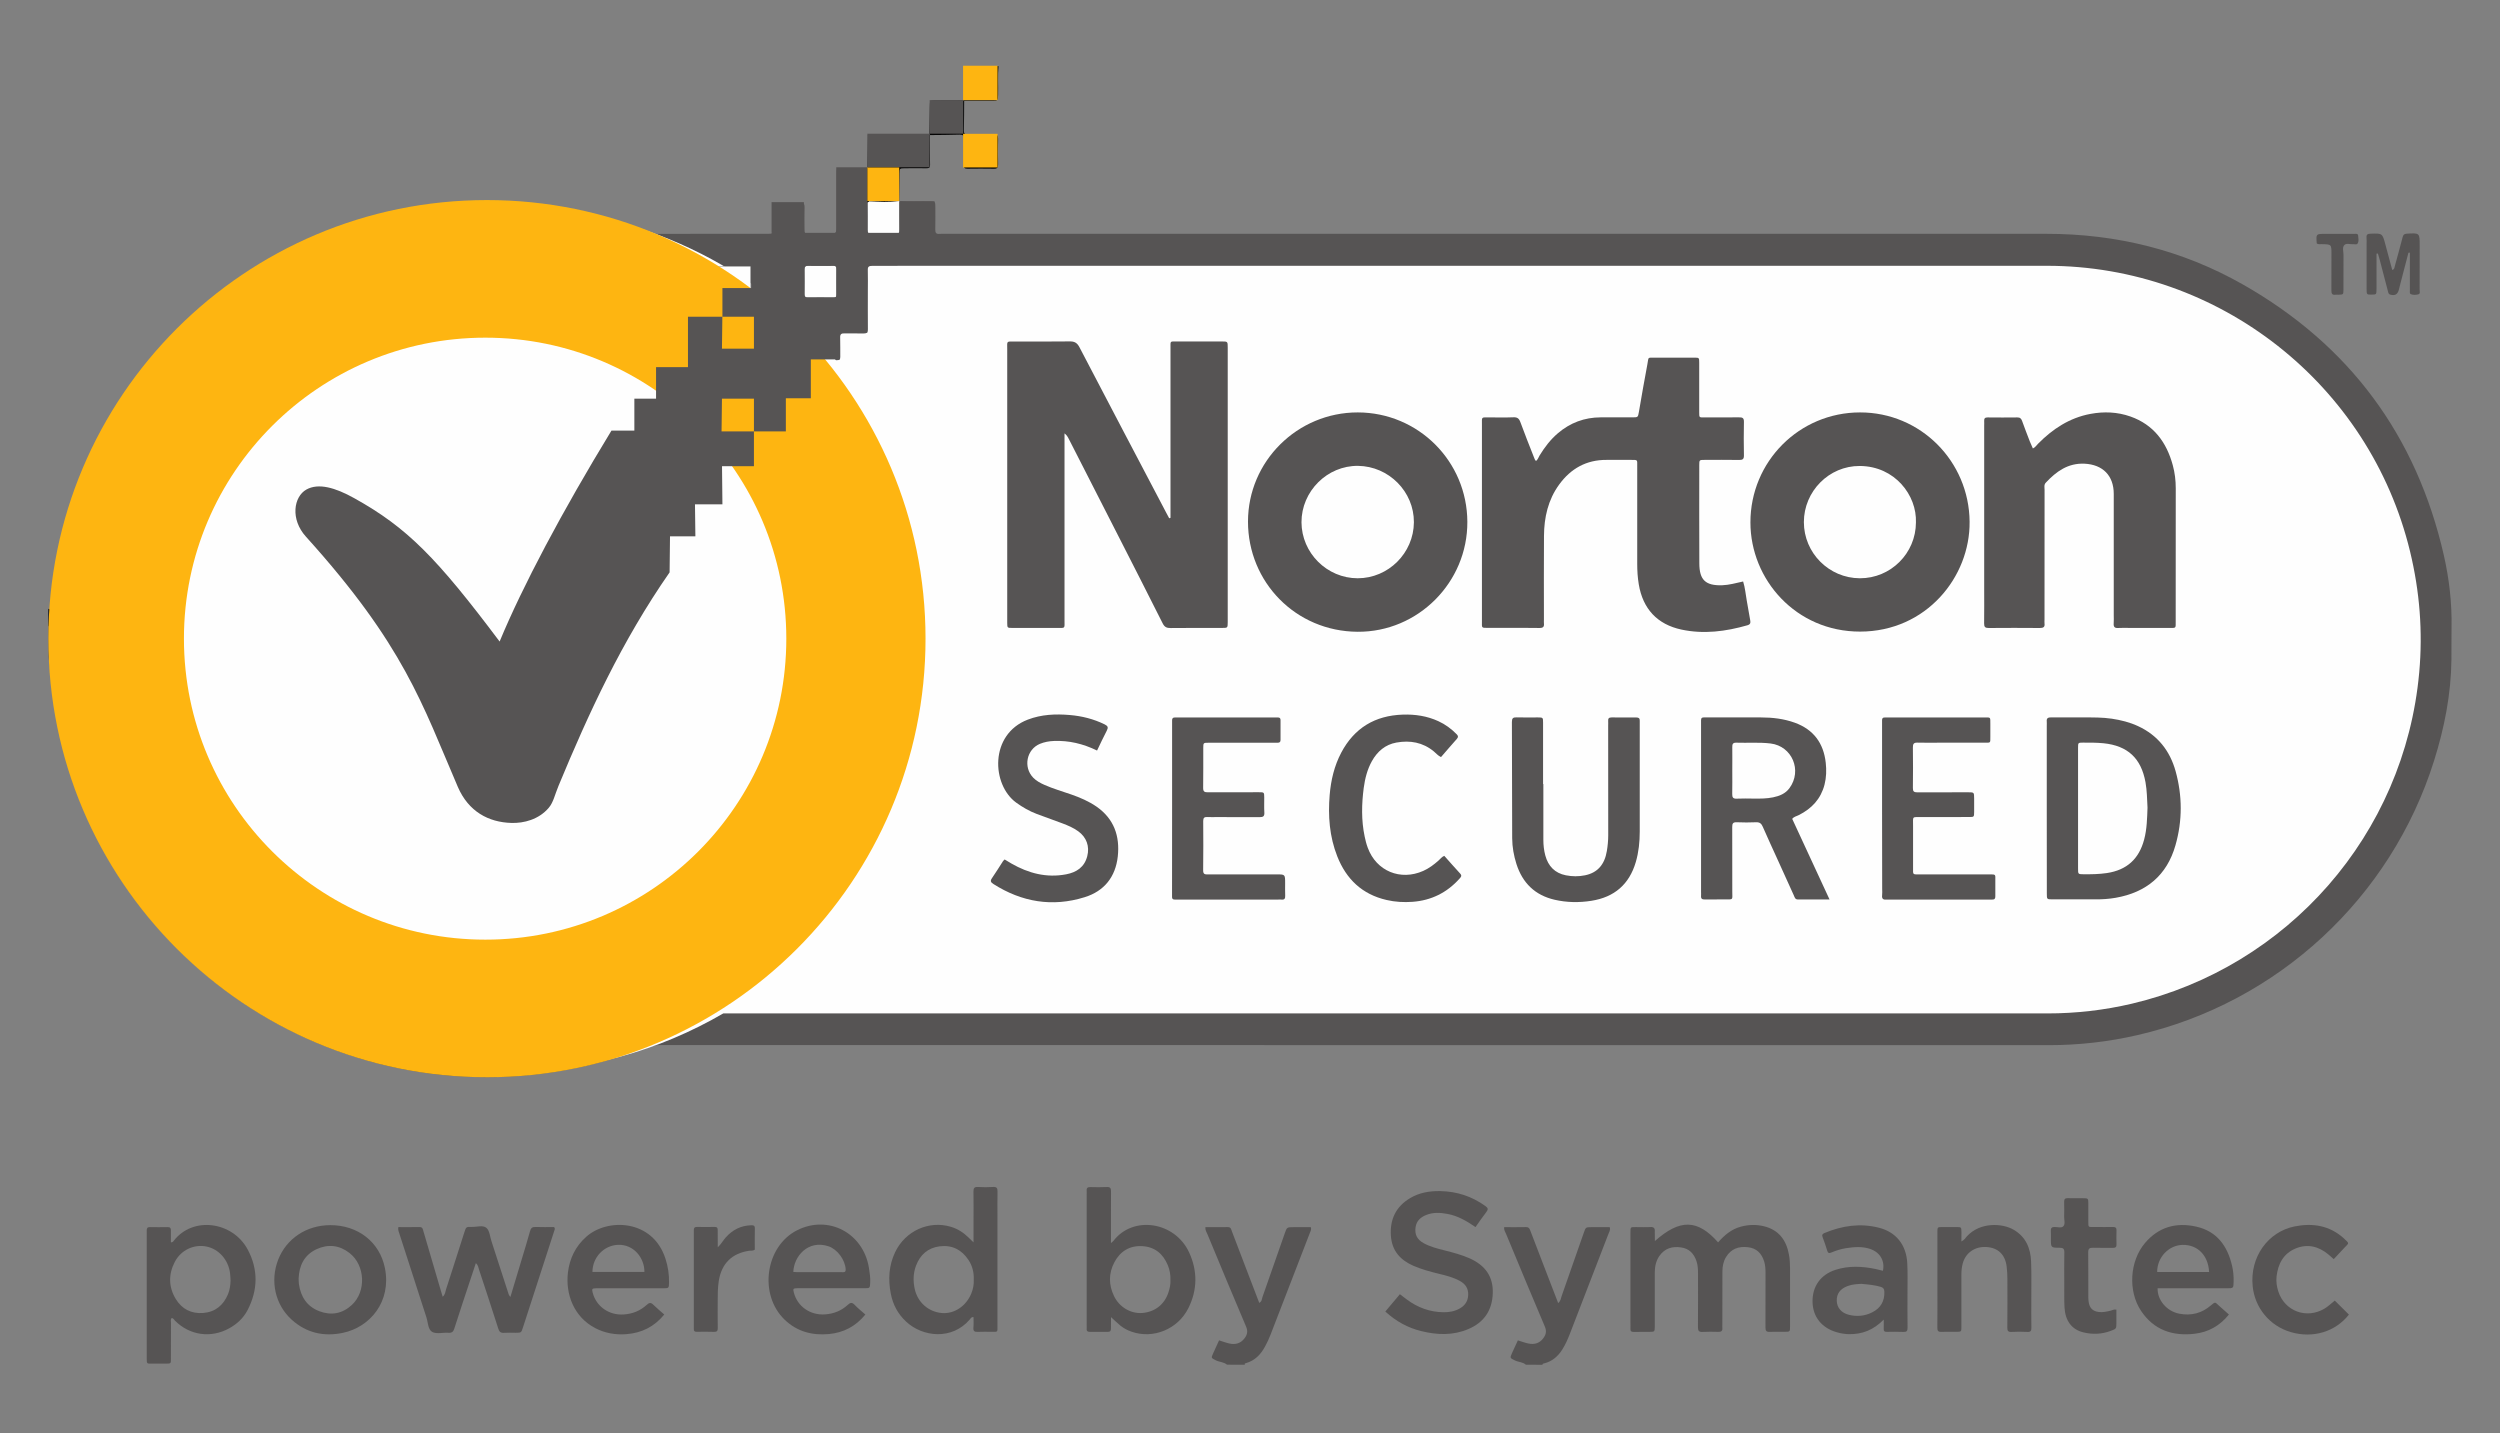<?xml version="1.0" encoding="UTF-8"?> <!-- Generator: Adobe Illustrator 25.2.1, SVG Export Plug-In . SVG Version: 6.00 Build 0) --> <svg xmlns="http://www.w3.org/2000/svg" xmlns:xlink="http://www.w3.org/1999/xlink" version="1.1" id="Layer_1" x="0px" y="0px" viewBox="0 0 435.48 249.68" style="enable-background:new 0 0 435.48 249.68;" xml:space="preserve"><rect x="0" y="0" width="435.48" height="249.68" fill="#808080" stroke="none"/> <style type="text/css"> .st0{fill:#565454;} .st1{fill:#FEFEFE;} .st2{fill:#010101;} .st3{fill:#040404;} .st4{fill:#FEB511;} </style> <path class="st0" d="M156.64,35.03c1.76,0.14,3.51,0.03,5.27,0.06c1.01,0.02,1.02,0.01,1.02,1.06c0,1.28,0.02,2.56-0.01,3.84 c-0.02,0.57,0.17,0.81,0.75,0.75c0.32-0.03,0.64-0.01,0.96-0.01c63.96,0,127.91,0,191.87,0c12.15,0,23.61,2.82,34.17,8.81 c18.59,10.55,30.27,26.34,35.03,47.2c0.94,4.14,1.42,8.34,1.34,12.6c-0.03,1.84,0,3.68-0.02,5.52c-0.06,6.04-1.22,11.91-3.02,17.64 c-7.51,23.94-27.24,42.19-51.68,47.81c-5.08,1.17-10.23,1.75-15.44,1.75c-80.54-0.01-161.09,0-241.63-0.02 c-1.14,0-2.19,0.18-3.26,0.59c-6.75,2.6-13.73,4.16-20.94,4.75c-35.99,2.94-67.93-19.56-78.68-52.22 c-1.88-5.71-3.07-11.56-3.53-17.57c-0.08-1.07-0.28-2.12-0.42-3.19c0-1.76,0-3.52,0-5.28c0.75-1,0.43-2.15,0.45-3.26 c-0.01-0.2-0.03-0.4-0.02-0.59c0.23-3.59,0.77-7.15,1.59-10.65C14.33,77.91,22.78,63.9,36,52.92 c16.52-13.71,35.62-19.36,56.96-17.35c6.83,0.65,13.44,2.33,19.81,4.88c0.53,0.21,1.06,0.29,1.63,0.29 c2.52-0.02,5.04-0.01,7.55-0.01c3.92,0,7.83,0,11.75,0c0.84,0,0.85-0.02,0.86-0.86c0.01-1.24,0.02-2.48-0.01-3.72 c-0.01-0.54,0.1-0.81,0.71-0.79c1.4,0.04,2.8,0.03,4.2,0c0.52-0.01,0.7,0.17,0.69,0.69c-0.03,1.24-0.02,2.48-0.01,3.72 c0.01,0.95,0.01,0.95,1,0.96c0.96,0.01,1.92,0,2.88,0c1.71,0,1.71,0,1.71-1.7c0-2.96-0.01-5.91,0-8.87c0-0.86,0.02-0.88,0.84-0.88 c1.44,0,2.87,0.03,4.31,0.04c0,1.61-0.01,3.22,0.01,4.83c0,0.38-0.13,0.8,0.24,1.1c0.01,1.6,0.03,3.19,0.01,4.79 c-0.01,0.51,0.16,0.71,0.68,0.7c1.36-0.03,2.72-0.05,4.07,0.01c0.68,0.03,0.79-0.26,0.78-0.84c-0.03-1.64-0.02-3.27-0.02-4.91 L156.64,35.03z"></path> <path class="st1" d="M419.81,96.05c-7.05-29.1-33.27-49.75-63.24-49.75c-66.24-0.01-132.47,0-198.71,0c-1.96,0-3.92,0.03-5.88,0.01 c-0.6-0.01-0.86,0.13-0.83,0.79c0.05,1.2,0.01,2.4,0.01,3.6c0,2.2-0.02,4.4,0.01,6.6c0.01,0.65-0.22,0.81-0.82,0.79 c-1.08-0.04-2.16,0.01-3.24-0.02c-0.56-0.02-0.79,0.15-0.76,0.74c0.04,1.12,0,2.24,0.02,3.36c0.01,0.41-0.15,0.58-0.56,0.57 c-0.06,0-0.13,0-0.2,0c-13.81-16.28-34.41-26.62-57.43-26.62c-41.59,0-75.3,33.71-75.3,75.3c0,41.59,33.71,75.3,75.3,75.3 c13.79,0,26.7-3.72,37.81-10.19c0.1,0,0.19,0,0.28,0c76.79,0,153.58,0,230.37,0c4.97,0,9.89-0.56,14.73-1.7 c27.06-6.39,47.49-29.38,50.04-57.7C422.05,110.01,421.49,102.99,419.81,96.05z"></path> <path class="st2" d="M143.04,46.32c-0.76,0-1.52,0.02-2.28-0.01c-0.47-0.01-0.63,0.18-0.62,0.63c0.02,1.44,0.02,2.88,0,4.31 c0,0.4,0.14,0.58,0.55,0.58c1.48-0.01,2.96-0.01,4.43,0c0.46,0.01,0.63-0.17,0.62-0.63c-0.02-1.4-0.02-2.8,0-4.19 c0.01-0.49-0.13-0.73-0.67-0.7C144.4,46.35,143.71,46.32,143.04,46.32z"></path> <path class="st2" d="M130.75,46.39c-1.97,0-3.9,0-6.07,0c2.17,1.35,4.03,2.68,6.07,4.12C130.75,48.98,130.75,47.72,130.75,46.39z"></path> <path class="st0" d="M213.74,237.72c-0.58-0.49-1.36-0.45-2.01-0.79c-0.75-0.39-0.77-0.37-0.43-1.14c0.34-0.76,0.69-1.52,1.05-2.31 c0.65,0.2,1.24,0.43,1.85,0.56c1.01,0.21,1.9-0.03,2.56-0.88c0.49-0.63,0.66-1.23,0.3-2.07c-2.29-5.35-4.5-10.73-6.74-16.11 c-0.15-0.36-0.4-0.69-0.35-1.22c1.31,0,2.61,0.01,3.91-0.01c0.58-0.01,0.59,0.46,0.73,0.8c0.92,2.38,1.82,4.76,2.73,7.15 c0.67,1.74,1.34,3.49,2.01,5.25c0.47-0.23,0.45-0.69,0.57-1.04c1.3-3.68,2.58-7.37,3.87-11.06c0.38-1.09,0.38-1.09,1.57-1.09 c1,0,1.99,0,2.96,0c0.16,0.4-0.03,0.68-0.14,0.97c-2.28,5.91-4.56,11.83-6.85,17.73c-0.27,0.7-0.59,1.4-0.95,2.06 c-0.74,1.38-1.75,2.47-3.32,2.92c-0.14,0.04-0.32,0.05-0.22,0.28C215.82,237.72,214.78,237.72,213.74,237.72z"></path> <path class="st0" d="M265.79,237.72c-0.54-0.48-1.29-0.44-1.9-0.74c-0.88-0.43-0.9-0.41-0.5-1.3c0.32-0.72,0.66-1.44,1.01-2.2 c0.65,0.2,1.23,0.43,1.84,0.55c1.01,0.21,1.91-0.02,2.56-0.88c0.48-0.63,0.66-1.22,0.3-2.07c-2.29-5.35-4.5-10.74-6.74-16.11 c-0.15-0.36-0.41-0.69-0.34-1.21c1.26,0,2.53,0.02,3.8-0.01c0.54-0.01,0.65,0.34,0.79,0.72c0.85,2.24,1.71,4.47,2.57,6.7 c0.74,1.93,1.48,3.85,2.24,5.81c0.44-0.33,0.46-0.8,0.6-1.2c1.3-3.68,2.58-7.38,3.87-11.06c0.33-0.95,0.34-0.95,1.32-0.96 c1.07,0,2.14,0,3.19,0c0.17,0.52-0.11,0.86-0.24,1.22c-2.23,5.81-4.48,11.61-6.72,17.41c-0.36,0.93-0.77,1.84-1.3,2.69 c-0.76,1.19-1.75,2.06-3.15,2.41c-0.14,0.04-0.32,0.02-0.3,0.25C267.71,237.72,266.75,237.72,265.79,237.72z"></path> <path class="st3" d="M167.91,17.53c0.01-2,0.01-4.01,0.02-6.01c2,0,4,0,6,0c-0.15,1.66-0.03,3.33-0.07,5 c-0.02,1.01-0.01,1.02-1.06,1.02C171.17,17.54,169.54,17.53,167.91,17.53z"></path> <path class="st3" d="M8.42,106.03c0.25,0.27,0.31-0.05,0.45-0.14c-0.01,1.1,0.3,2.25-0.45,3.26C8.42,108.1,8.42,107.07,8.42,106.03z "></path> <path class="st0" d="M288.27,216.18c4.39-3.89,7.43-3.8,11.01,0.23c1.09-1.25,2.32-2.3,3.98-2.74c1.34-0.36,2.7-0.39,4.03-0.06 c2.54,0.63,3.86,2.39,4.32,4.88c0.15,0.79,0.2,1.58,0.2,2.38c0,3.4,0,6.79,0,10.19c0,0.92-0.01,0.92-0.9,0.93 c-0.88,0.01-1.76-0.03-2.64,0.01c-0.59,0.03-0.74-0.19-0.74-0.76c0.02-3.16,0.01-6.31,0.01-9.47c0-0.68-0.03-1.35-0.23-2.01 c-0.44-1.44-1.33-2.34-2.86-2.51c-1.6-0.18-2.92,0.29-3.79,1.72c-0.47,0.77-0.63,1.63-0.63,2.53c-0.01,3-0.01,5.99-0.01,8.99 c0,0.28-0.02,0.56,0,0.84c0.05,0.54-0.21,0.68-0.7,0.67c-0.92-0.02-1.84-0.04-2.76,0.01c-0.65,0.03-0.79-0.22-0.79-0.83 c0.03-3.12,0.01-6.23,0.01-9.35c0-0.72-0.03-1.44-0.26-2.13c-0.44-1.31-1.26-2.21-2.69-2.41c-1.54-0.23-2.85,0.16-3.78,1.49 c-0.59,0.85-0.79,1.82-0.8,2.84c0,2.92,0,5.83,0,8.75c0,0.24,0,0.48,0,0.72c-0.02,0.89-0.02,0.9-0.93,0.91 c-0.92,0.01-1.84-0.01-2.76,0.01c-0.41,0.01-0.58-0.16-0.55-0.57c0.02-0.36,0-0.72,0-1.08c0-5.19,0-10.39,0-15.58 c0-1.11-0.03-1.03,1.05-1.03c0.8,0,1.6,0.04,2.4-0.01c0.66-0.04,0.84,0.24,0.79,0.84C288.24,215.07,288.27,215.57,288.27,216.18z"></path> <path class="st0" d="M69.4,213.75c1.2,0,2.43,0.02,3.66-0.01c0.59-0.02,0.6,0.41,0.71,0.78c0.92,3.14,1.84,6.28,2.76,9.41 c0.19,0.64,0.38,1.28,0.58,1.95c0.45-0.36,0.46-0.88,0.6-1.32c1.08-3.3,2.12-6.61,3.18-9.91c0.3-0.94,0.31-0.96,1.31-0.93 c0.87,0.02,1.94-0.36,2.55,0.18c0.54,0.48,0.6,1.52,0.86,2.31c0.95,2.92,1.9,5.84,2.84,8.76c0.1,0.3,0.14,0.62,0.46,0.95 c0.68-2.25,1.34-4.44,1.99-6.62c0.48-1.6,0.98-3.2,1.42-4.82c0.15-0.57,0.4-0.78,0.99-0.75c1.08,0.05,2.15,0.01,3.19,0.01 c0.26,0.26,0.1,0.48,0.04,0.69c-1.82,5.62-3.64,11.23-5.46,16.85c-0.28,0.87-0.29,0.87-1.25,0.88c-0.68,0-1.36-0.04-2.04,0.01 c-0.59,0.04-0.82-0.19-1-0.75c-1.09-3.42-2.21-6.83-3.34-10.24c-0.12-0.36-0.14-0.78-0.56-1.15c-0.78,2.34-1.52,4.59-2.27,6.84 c-0.5,1.51-1,3.03-1.48,4.55c-0.16,0.52-0.4,0.79-1.01,0.74c-0.95-0.07-2.08,0.26-2.83-0.14c-0.77-0.42-0.73-1.68-1.03-2.57 c-1.57-4.81-3.12-9.64-4.67-14.46C69.51,214.63,69.27,214.27,69.4,213.75z"></path> <path class="st0" d="M193.52,216.53c0.28-0.24,0.37-0.3,0.44-0.39c3.42-4.46,10.69-3.35,13.17,2.01c1.49,3.22,1.47,6.52-0.12,9.71 c-1.84,3.7-6.17,5.44-9.93,4.1c-0.68-0.24-1.32-0.57-1.88-1.02c-0.52-0.42-0.99-0.89-1.67-1.51c0,0.77-0.02,1.38-0.01,1.99 c0.01,0.4-0.14,0.58-0.55,0.58c-1.04-0.01-2.08-0.01-3.11,0c-0.38,0-0.61-0.11-0.57-0.54c0.02-0.24,0-0.48,0-0.72 c0-7.55,0-15.09,0-22.64c0-0.24,0.02-0.48,0-0.72c-0.04-0.49,0.21-0.61,0.65-0.6c0.96,0.02,1.92,0.04,2.87-0.01 c0.62-0.03,0.73,0.26,0.72,0.79c-0.02,1.48-0.01,2.95-0.01,4.43C193.52,213.43,193.52,214.86,193.52,216.53z M203.88,222.98 c0.03-0.91-0.12-1.78-0.46-2.6c-0.82-1.97-2.25-3.18-4.43-3.31c-2.22-0.13-3.87,0.9-4.88,2.82c-1.01,1.92-1,3.92-0.06,5.87 c0.93,1.94,2.93,3.11,4.94,2.95c2.21-0.18,3.89-1.51,4.56-3.64C203.77,224.39,203.92,223.69,203.88,222.98z"></path> <path class="st0" d="M169.58,229.43c-0.4-0.04-0.49,0.23-0.63,0.39c-3.12,3.66-8.22,3.1-11.12,0.39c-1.42-1.32-2.29-2.95-2.66-4.85 c-0.48-2.49-0.35-4.93,0.76-7.25c1.77-3.71,5.89-5.56,9.71-4.41c1.17,0.35,2.17,0.99,3.04,1.84c0.24,0.24,0.49,0.47,0.9,0.87 c0-1.41,0-2.6,0-3.78c0-1.68,0.02-3.35-0.01-5.03c-0.01-0.58,0.1-0.88,0.78-0.84c0.87,0.06,1.76,0.06,2.63,0 c0.7-0.05,0.79,0.27,0.78,0.85c-0.03,1.4-0.01,2.8-0.01,4.19c0,6.39,0,12.78,0,19.17c0,1.13,0.1,1.02-1.03,1.02 c-0.8,0-1.6-0.03-2.4,0.01c-0.55,0.03-0.81-0.12-0.76-0.72C169.62,230.67,169.58,230.04,169.58,229.43z M169.62,222.91 c0.05-1.28-0.25-2.43-0.93-3.45c-1.19-1.79-2.87-2.63-5.01-2.36c-2.05,0.26-3.4,1.47-4.12,3.38c-0.49,1.3-0.52,2.66-0.23,4.01 c0.5,2.36,2.39,4.03,4.74,4.23c2.15,0.18,4.22-1.2,5.12-3.4C169.51,224.53,169.67,223.72,169.62,222.91z"></path> <path class="st0" d="M29.77,216.41c0.32,0,0.4-0.15,0.49-0.27c3.34-4.33,10.27-3.37,12.89,1.52c1.86,3.48,1.79,7.06-0.03,10.56 c-0.72,1.38-1.83,2.41-3.19,3.16c-3.2,1.77-6.9,1.24-9.46-1.34c-0.16-0.16-0.26-0.4-0.54-0.46c-0.28,0.25-0.14,0.59-0.15,0.88 c-0.01,2.04-0.01,4.08-0.01,6.11c0,1,0.06,0.96-0.99,0.96c-0.76,0-1.52,0-2.28,0c-0.9,0-0.94,0.09-0.94-0.89 c0.01-1.24,0-2.48,0-3.72c0-5.91,0-11.83,0-17.74c0-0.28,0.01-0.56,0-0.84c-0.01-0.38,0.11-0.6,0.54-0.59 c1.04,0.02,2.08,0.02,3.12,0c0.42-0.01,0.56,0.19,0.55,0.58C29.76,215,29.77,215.68,29.77,216.41z M40.16,223.07 c-0.03-0.44-0.03-0.88-0.09-1.31c-0.29-2.3-1.97-4.19-4.09-4.62c-2.18-0.45-4.45,0.59-5.53,2.67c-1.13,2.17-1.1,4.4,0.19,6.5 c1.07,1.74,2.71,2.56,4.76,2.4c2.11-0.17,3.52-1.35,4.32-3.28C40.03,224.67,40.14,223.88,40.16,223.07z"></path> <path class="st0" d="M241.31,228.46c0.87-1.04,1.69-2.01,2.54-3.02c0.43,0.32,0.8,0.61,1.18,0.9c1.91,1.43,4.05,2.22,6.45,2.24 c0.97,0.01,1.91-0.16,2.77-0.64c0.94-0.52,1.47-1.3,1.5-2.41c0.03-1.14-0.52-1.89-1.47-2.41c-1.13-0.62-2.37-0.93-3.61-1.23 c-1.51-0.37-3.01-0.77-4.45-1.39c-2.31-1.01-3.76-2.63-3.94-5.24c-0.19-2.85,0.87-5.07,3.34-6.55c1.62-0.97,3.42-1.27,5.29-1.23 c2.88,0.06,5.48,0.91,7.83,2.6c0.46,0.33,0.54,0.56,0.18,1.03c-0.66,0.84-1.25,1.73-1.9,2.64c-1.55-1.07-3.1-1.97-4.91-2.3 c-1.23-0.23-2.47-0.29-3.66,0.18c-0.98,0.39-1.71,1.03-1.87,2.14c-0.18,1.25,0.25,2.14,1.41,2.78c1.13,0.62,2.37,0.94,3.61,1.25 c1.51,0.38,3.01,0.77,4.44,1.41c2.62,1.19,4.09,3.1,3.99,6.07c-0.1,2.98-1.52,5.07-4.25,6.23c-2.69,1.15-5.47,1.04-8.23,0.35 C245.25,231.3,243.19,230.18,241.31,228.46z"></path> <path class="st0" d="M328.13,229.86c-1.82,1.86-3.79,2.57-6.05,2.54c-0.72-0.01-1.43-0.13-2.12-0.33c-2.64-0.75-4.18-2.69-4.23-5.29 c-0.05-2.7,1.4-4.75,4.01-5.59c2.3-0.74,4.64-0.62,6.98-0.14c0.43,0.09,0.85,0.21,1.27,0.31c0.37-1.71-0.49-3.21-2.21-3.8 c-1.4-0.48-2.84-0.35-4.26-0.13c-0.87,0.14-1.71,0.41-2.52,0.75c-0.37,0.16-0.58,0.12-0.71-0.31c-0.24-0.8-0.51-1.6-0.81-2.37 c-0.16-0.41,0-0.58,0.34-0.72c3.06-1.28,6.22-1.75,9.48-0.92c2.99,0.76,4.76,2.99,4.93,6.16c0.09,1.67,0.04,3.35,0.04,5.03 c0,2.08-0.02,4.15,0.01,6.23c0.01,0.58-0.17,0.76-0.74,0.73c-0.96-0.04-1.92-0.03-2.87-0.01c-0.42,0.01-0.57-0.15-0.54-0.56 C328.15,231.02,328.13,230.59,328.13,229.86z M324.26,223.64c-0.71,0.03-1.58,0.06-2.42,0.38c-1.31,0.49-1.93,1.34-1.89,2.59 c0.04,1.18,0.81,2.1,2.12,2.42c1.4,0.35,2.78,0.22,4.07-0.44c1.46-0.74,2.16-1.94,2.1-3.59c-0.02-0.48-0.17-0.7-0.63-0.84 C326.57,223.85,325.5,223.75,324.26,223.64z"></path> <path class="st0" d="M115.71,228.98c-1.76,2.16-3.97,3.21-6.59,3.42c-1.9,0.15-3.74-0.17-5.45-1.06c-3.71-1.95-5.19-5.9-4.74-9.69 c0.3-2.46,1.33-4.57,3.22-6.24c3.68-3.26,11.54-3.04,13.76,3.82c0.45,1.38,0.67,2.79,0.63,4.24c-0.02,0.91-0.05,0.93-0.96,0.94 c-2.99,0.01-5.99,0-8.98,0c-0.92,0-1.84-0.01-2.76,0c-0.71,0.01-0.77,0.1-0.6,0.76c0.63,2.42,2.84,3.97,5.41,3.8 c1.53-0.1,2.88-0.64,4-1.67c0.45-0.42,0.74-0.44,1.18,0C114.4,227.87,115.03,228.37,115.71,228.98z M112.25,221.56 c0.03-2.4-1.84-4.83-4.59-4.72c-2.44,0.09-4.45,2.15-4.46,4.72C106.19,221.56,109.18,221.56,112.25,221.56z"></path> <path class="st0" d="M150.74,228.98c-1.7,2.08-3.81,3.16-6.34,3.4c-2.91,0.27-5.56-0.42-7.72-2.5c-4.56-4.38-3.37-12.8,2.19-15.59 c5.42-2.72,11.5,0.47,12.49,6.55c0.14,0.87,0.27,1.74,0.22,2.62c-0.05,0.91-0.05,0.94-0.96,0.94c-2.8,0.01-5.59,0-8.39,0 c-1.12,0-2.24-0.01-3.35,0c-0.72,0.01-0.77,0.1-0.6,0.75c0.63,2.43,2.84,3.97,5.4,3.81c1.53-0.1,2.88-0.63,4-1.67 c0.44-0.41,0.74-0.46,1.18-0.01C149.41,227.87,150.04,228.36,150.74,228.98z M138.19,221.56c0.29,0.01,0.53,0.04,0.76,0.04 c2.55,0,5.11,0,7.66,0c0.34,0,0.73,0.11,0.7-0.5c-0.09-1.63-1.44-3.49-3-4.01C140.72,215.91,138.27,218.89,138.19,221.56z"></path> <path class="st0" d="M388.26,228.98c-1.59,1.97-3.57,3.07-5.97,3.35c-3.86,0.45-7.13-0.66-9.35-4.01 c-2.28-3.44-1.97-8.62,0.68-11.77c2.37-2.82,5.45-3.67,8.95-2.88c3.62,0.81,5.44,3.39,6.24,6.82c0.21,0.89,0.29,1.81,0.27,2.73 c-0.03,1.18-0.01,1.19-1.16,1.19c-3.59,0-7.19,0-10.78,0c-0.44,0-0.87,0-1.3,0c-0.06,2.08,1.62,4.02,3.8,4.43 c2.05,0.39,3.89-0.08,5.47-1.44c0.82-0.71,0.73-0.57,1.43,0.05C387.11,227.94,387.66,228.44,388.26,228.98z M384.81,221.57 c-0.15-2.9-2.01-4.77-4.61-4.72c-2.43,0.05-4.44,2.16-4.44,4.72C378.75,221.57,381.74,221.57,384.81,221.57z"></path> <path class="st0" d="M57.53,213.41c4.79-0.01,8.61,2.92,9.52,7.48c1.17,5.87-2.62,10.3-7.32,11.28c-3.33,0.7-6.36,0.02-8.92-2.29 c-2.89-2.62-3.79-6.74-2.36-10.44C49.89,215.75,53.38,213.42,57.53,213.41z M52.02,222.71c0.02,0.41,0.01,0.69,0.05,0.97 c0.32,2.22,1.41,3.9,3.55,4.72c2.09,0.8,4.03,0.43,5.67-1.09c2.54-2.35,2.33-6.91-0.4-9.04c-1.76-1.38-3.74-1.6-5.75-0.67 C52.96,218.61,52.1,220.51,52.02,222.71z"></path> <path class="st0" d="M341.66,216.25c0.51-0.25,0.7-0.6,0.95-0.88c2.31-2.54,6.2-2.31,8.17-1.15c2.1,1.23,2.93,3.21,3.02,5.52 c0.09,2.19,0.03,4.39,0.04,6.59c0,1.64-0.02,3.27,0.01,4.91c0.01,0.54-0.08,0.81-0.71,0.77c-0.92-0.05-1.84-0.05-2.75,0 c-0.59,0.03-0.74-0.19-0.73-0.75c0.03-2.84,0.02-5.67,0.01-8.51c0-0.72-0.04-1.44-0.13-2.15c-0.26-2.08-1.51-3.26-3.53-3.38 c-2.01-0.12-3.64,1.01-4.13,2.91c-0.16,0.62-0.22,1.25-0.22,1.9c0.01,3.03,0.01,6.07,0,9.1c0,0.84-0.01,0.85-0.83,0.86 c-0.88,0.01-1.76-0.03-2.63,0.01c-0.59,0.03-0.74-0.18-0.73-0.75c0.03-2.48,0.01-4.95,0.01-7.43c0-3.07,0-6.15,0-9.22 c0-0.85,0.02-0.85,0.84-0.86c0.84-0.01,1.68-0.01,2.52,0c0.81,0.01,0.81,0.02,0.83,0.88C341.67,215.13,341.66,215.64,341.66,216.25z "></path> <path class="st0" d="M406.52,219.33c-0.35-0.31-0.64-0.57-0.94-0.82c-1.7-1.41-3.62-1.89-5.69-1.04c-2.13,0.88-3.08,2.67-3.33,4.88 c-0.1,0.88,0.03,1.76,0.3,2.6c1.11,3.46,4.92,4.87,8.05,3c0.65-0.39,1.19-0.93,1.79-1.4c0.83,0.82,1.64,1.63,2.46,2.44 c-2.35,3-6.27,4.18-10.13,3.05c-3.68-1.08-6.25-4.23-6.63-7.96c-0.53-5.16,2.71-9.53,7.31-10.45c3.15-0.63,6.13-0.16,8.61,2.12 c1.01,0.93,0.82,0.76,0.1,1.55C407.79,217.97,407.17,218.63,406.52,219.33z"></path> <path class="st0" d="M368.66,228.13c0,0.82,0,1.58,0,2.33c-0.01,0.99-0.01,1-0.96,1.36c-1.58,0.6-3.21,0.66-4.82,0.26 c-2.01-0.5-3.13-2.01-3.26-4.35c-0.07-1.35-0.03-2.71-0.04-4.07c0-1.84-0.03-3.67,0.01-5.51c0.01-0.65-0.22-0.8-0.83-0.8 c-1.51,0-1.51-0.03-1.51-1.51c0-0.48,0.02-0.96-0.01-1.44c-0.03-0.54,0.22-0.68,0.71-0.67c0.51,0,1.15,0.23,1.48-0.14 c0.36-0.4,0.12-1.07,0.13-1.62c0.02-0.88,0.02-1.76,0-2.63c-0.01-0.46,0.16-0.64,0.63-0.63c0.88,0.02,1.76,0,2.63,0.01 c0.93,0.01,0.94,0.01,0.95,0.9c0.01,1,0,2,0,2.99c0,1.29-0.08,1.12,1.18,1.12c1.04,0.01,2.08,0.02,3.11,0 c0.46-0.01,0.64,0.16,0.62,0.63c-0.02,0.8-0.03,1.6,0,2.39c0.02,0.48-0.17,0.62-0.62,0.62c-1.16-0.02-2.32,0.02-3.47-0.02 c-0.62-0.02-0.84,0.16-0.84,0.8c0.03,2.63,0.01,5.27,0.02,7.9c0,0.24,0.03,0.48,0.06,0.72c0.15,1.08,0.69,1.63,1.77,1.77 c0.69,0.09,1.35-0.07,2.01-0.22C367.93,228.26,368.2,228.03,368.66,228.13z"></path> <path class="st0" d="M125.03,217.27c0.59-0.55,0.92-1.19,1.4-1.73c1.18-1.32,2.62-2.05,4.4-2.11c0.43-0.01,0.67,0.05,0.66,0.56 c-0.03,1.23-0.01,2.47-0.01,3.68c-0.32,0.26-0.66,0.16-0.96,0.2c-3.04,0.44-4.85,2.25-5.32,5.3c-0.18,1.19-0.18,2.39-0.18,3.59 c0,1.52-0.02,3.04,0.01,4.56c0.01,0.51-0.14,0.7-0.67,0.68c-1-0.04-2-0.02-3-0.01c-0.34,0-0.52-0.11-0.5-0.48 c0.01-0.24,0-0.48,0-0.72c0-5.28,0-10.55,0-15.83c0-0.2,0.01-0.4,0-0.6c-0.03-0.43,0.11-0.66,0.6-0.64c1,0.03,2,0.02,3,0 c0.42-0.01,0.57,0.15,0.56,0.56C125.02,215.29,125.03,216.28,125.03,217.27z"></path> <path class="st2" d="M151.12,29.26c0.02-1.84,0.05-3.68,0.07-5.51c0.06-0.08,0.13-0.15,0.19-0.23c1.1-0.17,2.21-0.07,3.32-0.07 c2.42,0,4.83,0.03,7.25,0.05c0.02,1.74,0.02,3.49,0.06,5.23c0.01,0.49-0.21,0.59-0.64,0.58c-1.27-0.02-2.54-0.01-3.81,0 c-0.84,0.01-0.85,0.02-0.87,0.84c-0.03,1.63-0.04,3.25-0.06,4.88c0,0,0.02-0.02,0.02-0.02c-1.76,0.27-3.52,0.14-5.28,0.07 c0-1.57,0.01-3.15-0.01-4.72C151.37,29.98,151.5,29.55,151.12,29.26z"></path> <path class="st3" d="M161.91,23.53c0.02-1.67,0.04-3.35,0.06-5.02c0.01-0.99,0.01-0.99,0.96-1c1.67-0.01,3.35-0.01,5.02-0.02 c-0.01,1.75-0.01,3.51-0.05,5.26c-0.01,0.51,0.15,0.7,0.67,0.69c1.51-0.03,3.03,0.01,4.54-0.02c0.58-0.01,0.76,0.17,0.75,0.75 c-0.04,1.47-0.03,2.95,0,4.42c0.01,0.52-0.08,0.82-0.71,0.8c-1.55-0.03-3.11-0.02-4.66,0c-0.47,0.01-0.62-0.19-0.61-0.64 c0.02-1.51-0.02-3.03,0.02-4.54c0.01-0.56-0.13-0.77-0.73-0.76C165.42,23.51,163.66,23.51,161.91,23.53z"></path> <path class="st0" d="M419.53,44.03c-0.47,1.8-0.94,3.6-1.41,5.41c-0.09,0.35-0.17,0.7-0.26,1.04c-0.22,0.81-0.67,1.06-1.47,0.85 c-0.35-0.09-0.37-0.36-0.44-0.63c-0.47-1.81-0.95-3.63-1.42-5.44c-0.1-0.37-0.21-0.73-0.32-1.1c-0.08,0.01-0.16,0.02-0.24,0.03 c0,0.77,0,1.53,0,2.3c0,1.28,0.01,2.56,0,3.83c-0.01,0.99-0.01,0.99-0.84,1c-0.88,0.01-0.89,0.01-0.89-1.07c0-2.56,0-5.11,0-7.67 c0-0.4,0.03-0.8-0.01-1.2c-0.05-0.54,0.2-0.66,0.7-0.67c2.06-0.08,2.06-0.09,2.59,1.9c0.39,1.46,0.79,2.92,1.19,4.42 c0.38-0.11,0.38-0.4,0.44-0.64c0.46-1.69,0.93-3.38,1.37-5.08c0.11-0.41,0.26-0.57,0.71-0.6c2.26-0.14,2.26-0.16,2.26,2.08 c0,2.56,0.01,5.11-0.01,7.67c0,0.29,0.17,0.72-0.25,0.82c-0.41,0.1-0.88,0.14-1.29-0.04c-0.24-0.11-0.15-0.43-0.16-0.66 c0-1.76,0-3.51,0-5.27c0-0.43,0-0.87,0-1.3C419.7,44.03,419.62,44.03,419.53,44.03z"></path> <path class="st0" d="M403.59,42.43c-0.01-0.04-0.04-0.07-0.04-0.11c-0.11-1.58-0.11-1.58,1.41-1.58c1.72,0,3.43,0,5.15,0 c0.26,0,0.63-0.1,0.66,0.31c0.03,0.46,0.18,0.97-0.11,1.39c-0.15,0.21-0.45,0.08-0.68,0.1c-0.55,0.05-1.25-0.23-1.61,0.14 c-0.41,0.42-0.14,1.14-0.15,1.73c-0.02,2,0,3.99-0.01,5.99c0,0.92-0.02,0.92-0.9,0.94c-0.16,0-0.32-0.02-0.48,0 c-0.62,0.09-0.72-0.23-0.72-0.77c0.02-2.12,0.01-4.23,0.01-6.35c0-1.66,0-1.66-1.7-1.69C404.13,42.53,403.84,42.58,403.59,42.43z"></path> <path class="st1" d="M143.04,46.32c0.68,0,1.36,0.03,2.04-0.01c0.54-0.03,0.68,0.21,0.67,0.7c-0.02,1.4-0.02,2.8,0,4.19 c0.01,0.47-0.16,0.64-0.62,0.63c-1.48-0.02-2.96-0.01-4.43,0c-0.41,0-0.55-0.17-0.55-0.58c0.01-1.44,0.02-2.88,0-4.31 c-0.01-0.46,0.15-0.65,0.62-0.63C141.52,46.34,142.28,46.32,143.04,46.32z"></path> <path class="st1" d="M151.38,35.08c1.76,0.07,3.53,0.2,5.28-0.07c0,1.64-0.01,3.27,0.02,4.91c0.01,0.58-0.1,0.87-0.78,0.84 c-1.35-0.05-2.71-0.03-4.07-0.01c-0.53,0.01-0.69-0.19-0.68-0.7c0.02-1.6,0-3.19-0.01-4.79C151.22,35.2,151.3,35.14,151.38,35.08z"></path> <path class="st1" d="M130.75,46.39c0,1.34,0,2.6,0,4.12c-2.04-1.44-3.91-2.77-6.07-4.12C126.85,46.39,128.77,46.39,130.75,46.39z"></path> <path class="st3" d="M151.38,35.08c-0.08,0.06-0.16,0.12-0.24,0.19c-0.37-0.3-0.23-0.72-0.24-1.1c-0.01-1.61-0.01-3.22-0.01-4.83 c0.06-0.06,0.14-0.08,0.22-0.07c0.38,0.29,0.25,0.72,0.26,1.1C151.39,31.93,151.38,33.5,151.38,35.08z"></path> <path class="st3" d="M151.38,23.52c-0.06,0.08-0.13,0.15-0.19,0.23C151.15,23.58,151.18,23.48,151.38,23.52z"></path> <path class="st0" d="M203.89,90.21c0-0.39,0-0.78,0-1.16c0-9.27,0-18.55,0-27.82c0-0.24,0-0.48,0-0.72c0-1.12-0.09-1.03,1.03-1.03 c2.64,0,5.28,0,7.91,0c1.02,0,1.03,0.01,1.03,1.05c0,6.96,0,13.91,0,20.87c0,8.75,0,17.51,0,26.26c0,0.24,0,0.48,0,0.72 c-0.01,0.99-0.01,1-0.96,1c-3,0.01-6-0.02-8.99,0.02c-0.68,0.01-1.06-0.17-1.38-0.81c-2.49-4.96-5.01-9.9-7.53-14.84 c-2.94-5.76-5.88-11.52-8.82-17.28c-0.17-0.34-0.36-0.68-0.75-0.98c0,0.41,0,0.83,0,1.24c0,10.43,0,20.87,0,31.3 c0,1.52,0.18,1.35-1.33,1.35c-2.6,0.01-5.2,0.01-7.79,0c-0.84,0-0.85-0.02-0.86-0.86c-0.01-0.84,0-1.68,0-2.52 c0-15.03,0-30.06,0-45.09c0-1.59-0.21-1.42,1.38-1.42c3.16-0.01,6.32,0.03,9.47-0.02c0.87-0.02,1.33,0.24,1.74,1.03 c5,9.59,10.04,19.16,15.07,28.74c0.18,0.35,0.38,0.7,0.56,1.05C203.73,90.24,203.81,90.22,203.89,90.21z"></path> <path class="st0" d="M303.64,101.29c0.35,1.12,0.43,2.23,0.63,3.32c0.21,1.14,0.4,2.28,0.6,3.42c0.08,0.44,0.05,0.74-0.49,0.89 c-3.78,1.08-7.59,1.58-11.48,0.75c-4.21-0.9-6.73-3.61-7.44-7.89c-0.2-1.19-0.27-2.38-0.27-3.58c0.01-5.68,0-11.35,0-17.03 c0-1.09,0.11-1.06-1.02-1.06c-1.44,0-2.88,0.01-4.32,0c-3.52-0.02-6.23,1.51-8.26,4.3c-1.93,2.65-2.62,5.71-2.64,8.93 c-0.04,4.84-0.01,9.67-0.01,14.51c0,0.24-0.02,0.48,0,0.72c0.07,0.6-0.13,0.83-0.79,0.82c-2.2-0.04-4.4-0.02-6.6-0.02 c-0.8,0-1.6-0.01-2.4,0c-1.11,0.01-1.02,0-1.01-1.07c0-0.08,0-0.16,0-0.24c0-11.35,0-22.71,0-34.06c0-1.44-0.16-1.29,1.27-1.29 c1.4-0.01,2.8,0.04,4.2-0.02c0.67-0.03,0.98,0.18,1.22,0.82c0.75,2.06,1.57,4.1,2.37,6.14c0.09,0.22,0.15,0.46,0.36,0.65 c0.32-0.24,0.43-0.63,0.62-0.95c0.88-1.44,1.89-2.77,3.18-3.87c2.15-1.84,4.64-2.77,7.47-2.78c1.84,0,3.68,0,5.52,0 c0.97,0,0.97-0.01,1.13-0.92c0.49-2.79,0.95-5.59,1.49-8.37c0.24-1.24-0.06-1.11,1.34-1.11c2.28-0.01,4.56-0.01,6.84,0 c0.83,0,0.84,0.02,0.84,0.87c0.01,2.88,0.01,5.76,0,8.64c0,0.97,0,0.9,0.93,0.9c2,0,4,0.01,6-0.01c0.57-0.01,0.87,0.08,0.86,0.76 c-0.04,1.96-0.04,3.92,0,5.88c0.01,0.66-0.25,0.79-0.84,0.78c-2-0.03-4-0.02-6-0.01c-0.92,0-0.94,0.01-0.94,0.88 c0,5.72-0.02,11.43,0.01,17.15c0.01,2.89,1.08,3.89,3.96,3.81C301.2,101.91,302.39,101.56,303.64,101.29z"></path> <path class="st0" d="M354.11,78.12c0.42-0.19,0.63-0.55,0.91-0.83c2.55-2.58,5.48-4.51,9.11-5.19c2.35-0.44,4.7-0.35,6.97,0.45 c4.05,1.43,6.29,4.47,7.38,8.48c0.36,1.31,0.52,2.66,0.52,4.03c-0.01,7.71,0,15.42-0.01,23.14c0,1.29,0.11,1.18-1.13,1.18 c-2.28,0-4.56,0-6.83,0c-0.68,0-1.36-0.04-2.04,0.01c-0.65,0.05-0.85-0.21-0.8-0.82c0.04-0.48,0.01-0.96,0.01-1.44 c0-7.03,0-14.07,0-21.1c0-3.18-1.91-5.11-5.1-5.26c-2.87-0.13-4.91,1.35-6.74,3.31c-0.35,0.37-0.21,0.83-0.21,1.26 c-0.01,7.51-0.01,15.02-0.01,22.54c0,0.24-0.03,0.48,0,0.72c0.09,0.66-0.24,0.79-0.84,0.79c-2.96-0.02-5.91-0.03-8.87,0 c-0.63,0.01-0.82-0.18-0.81-0.81c0.03-2.04,0.01-4.08,0.01-6.11c0-9.43,0-18.86,0-28.29c0-0.28,0.02-0.56,0-0.84 c-0.03-0.45,0.14-0.64,0.61-0.63c1.72,0.02,3.44,0.02,5.15,0c0.49-0.01,0.7,0.2,0.85,0.63c0.43,1.2,0.89,2.39,1.35,3.58 C353.77,77.31,353.94,77.71,354.11,78.12z"></path> <path class="st0" d="M324,71.84c10.54-0.01,18.99,8.5,19.09,19.03c0.1,9.62-7.54,19.14-19.08,19.15 c-11.16,0.01-19.1-9.05-19.1-19.02C304.91,80.39,313.41,71.85,324,71.84z M333.74,91c0.17-4.7-3.64-9.79-9.78-9.83 c-5.37-0.03-9.74,4.42-9.74,9.78c0,5.37,4.38,9.76,9.75,9.78C329.35,100.75,333.73,96.38,333.74,91z"></path> <path class="st0" d="M236.52,71.84c10.54,0.02,19.04,8.51,19.08,19.06c0.05,10.53-8.58,19.22-19.12,19.15 c-10.78-0.07-19.09-8.65-19.09-19.19C217.39,80.35,226,71.83,236.52,71.84z M236.49,100.73c5.35,0,9.76-4.39,9.8-9.75 c0.03-5.33-4.36-9.76-9.73-9.83c-5.36-0.06-9.86,4.42-9.85,9.82C226.73,96.32,231.14,100.72,236.49,100.73z"></path> <path class="st0" d="M312.19,142.64c2.14,4.62,4.28,9.24,6.5,14.04c-1.95,0-3.73-0.01-5.51,0c-0.49,0-0.56-0.37-0.7-0.69 c-0.94-2.07-1.88-4.14-2.82-6.22c-0.87-1.93-1.77-3.84-2.61-5.78c-0.24-0.55-0.54-0.78-1.15-0.76c-1.12,0.05-2.24,0.05-3.36,0 c-0.65-0.03-0.81,0.21-0.8,0.82c0.02,3.76,0.02,7.52,0.01,11.27c0,1.5,0.24,1.34-1.32,1.35c-1.16,0.01-2.32-0.01-3.48,0.01 c-0.45,0.01-0.68-0.13-0.64-0.62c0.02-0.24,0-0.48,0-0.72c0-9.67,0-19.35,0-29.02c0-1.53-0.15-1.35,1.33-1.35 c3.04-0.01,6.08-0.01,9.11,0c2.01,0,3.98,0.23,5.89,0.92c3.27,1.19,5.01,3.56,5.39,6.97c0.14,1.27,0.11,2.56-0.21,3.81 c-0.64,2.49-2.23,4.18-4.48,5.31C312.96,142.18,312.5,142.24,312.19,142.64z M301.75,134.22c0,1.36,0.02,2.71-0.01,4.07 c-0.01,0.6,0.13,0.86,0.79,0.83c0.99-0.05,1.99-0.02,2.99-0.01c1.12,0.01,2.23,0.01,3.34-0.22c1.12-0.23,2.14-0.64,2.85-1.6 c2.26-3.07,0.46-7.32-3.28-7.78c-1.99-0.24-3.99-0.07-5.98-0.14c-0.63-0.02-0.71,0.28-0.7,0.8 C301.77,131.51,301.75,132.87,301.75,134.22z"></path> <path class="st0" d="M356.53,140.81c0-4.8,0-9.59,0-14.39c0-0.24,0.02-0.48,0-0.72c-0.07-0.61,0.22-0.74,0.77-0.74 c1.88,0.02,3.76,0.01,5.64,0.01c1.64,0,3.28-0.02,4.91,0.22c1.59,0.24,3.13,0.62,4.59,1.3c3.41,1.58,5.54,4.28,6.53,7.84 c1.19,4.29,1.2,8.63-0.02,12.9c-1.49,5.25-5.09,8.23-10.43,9.16c-1.19,0.21-2.38,0.28-3.58,0.27c-2.48-0.01-4.96,0-7.44,0 c-0.95,0-0.96-0.01-0.96-1C356.53,150.72,356.53,145.77,356.53,140.81z M374.08,140.68c-0.08-1.47-0.09-2.95-0.35-4.41 c-0.76-4.19-3.1-6.37-7.31-6.8c-1.2-0.12-2.39-0.11-3.59-0.11c-0.83,0-0.85,0.02-0.85,0.87c-0.01,1.92,0,3.83,0,5.75 c0,5.11,0,10.22,0,15.32c0,0.98,0.01,0.98,0.96,0.99c1.36,0.01,2.71-0.01,4.06-0.21c3.46-0.52,5.59-2.44,6.49-5.83 C373.98,144.43,374.01,142.55,374.08,140.68z"></path> <path class="st0" d="M268.84,136.58c0,3.24-0.01,6.47,0,9.71c0,0.92,0.1,1.83,0.34,2.73c0.51,1.86,1.66,3.07,3.58,3.45 c1.11,0.22,2.23,0.23,3.34,0c2.15-0.44,3.41-1.84,3.8-4.23c0.15-0.9,0.24-1.82,0.24-2.74c-0.01-6.35-0.01-12.71-0.01-19.06 c0-0.28,0.02-0.56,0-0.84c-0.04-0.46,0.14-0.63,0.61-0.63c1.44,0.02,2.88,0.02,4.32,0.01c0.4,0,0.59,0.16,0.57,0.56 c-0.01,0.24,0,0.48,0,0.72c0,6.19,0.01,12.39,0,18.58c0,1.8-0.18,3.59-0.69,5.33c-1.14,3.88-3.73,6.11-7.72,6.74 c-2.15,0.34-4.29,0.31-6.42-0.18c-3.42-0.79-5.59-2.92-6.65-6.23c-0.46-1.45-0.73-2.95-0.74-4.48c-0.03-6.75-0.02-13.51-0.05-20.26 c0-0.63,0.19-0.82,0.81-0.8c1.24,0.04,2.48,0.01,3.72,0.01c0.89,0.01,0.9,0.02,0.9,0.94c0.01,3.56,0,7.11,0,10.67 C268.81,136.58,268.83,136.58,268.84,136.58z"></path> <path class="st0" d="M204.17,140.83c0-4.83,0-9.67,0-14.5c0-0.28,0.01-0.56,0-0.84c-0.01-0.34,0.13-0.52,0.48-0.51 c0.24,0.01,0.48,0,0.72,0c5.51,0,11.03,0,16.54,0c0.24,0,0.48,0,0.72,0c0.29,0,0.43,0.15,0.43,0.45c0,1.16-0.01,2.32,0,3.48 c0,0.38-0.21,0.47-0.53,0.47c-0.28,0-0.56,0-0.84,0c-3.72,0-7.43,0-11.15,0c-0.92,0-0.94,0.01-0.94,0.9 c-0.01,2.32,0.02,4.63-0.02,6.95c-0.01,0.66,0.23,0.79,0.83,0.78c2.96-0.02,5.91-0.01,8.87-0.01c0.93,0,0.93,0.01,0.94,0.9 c0.01,0.88-0.04,1.76,0.02,2.64c0.04,0.66-0.22,0.8-0.82,0.8c-2.52-0.02-5.03-0.01-7.55-0.01c-0.52,0-1.04,0.02-1.56-0.01 c-0.5-0.03-0.72,0.13-0.72,0.67c0.02,2.88,0.03,5.75-0.01,8.63c-0.01,0.78,0.45,0.69,0.93,0.69c3.95,0,7.91,0,11.86,0 c1.49,0,1.49,0,1.49,1.53c0,0.72-0.02,1.44,0.01,2.16c0.02,0.48-0.09,0.77-0.65,0.7c-0.2-0.03-0.4,0-0.6,0c-5.71,0-11.43,0-17.14,0 c-0.28,0-0.56-0.01-0.84,0c-0.36,0.01-0.5-0.16-0.48-0.51c0.01-0.28,0-0.56,0-0.84C204.17,150.5,204.17,145.66,204.17,140.83z"></path> <path class="st0" d="M327.84,140.81c0-4.84,0-9.67,0-14.51c0-0.28,0.01-0.56,0-0.84c-0.01-0.36,0.16-0.5,0.51-0.48 c0.2,0.01,0.4,0,0.6,0c5.56,0,11.11,0,16.67,0c1.15,0,1.08-0.14,1.08,1.11c0,0.76,0,1.52,0,2.28c0,1.1,0.07,1-1.06,1 c-2.6,0-5.2,0-7.79,0c-1.28,0-2.56,0.03-3.84-0.01c-0.65-0.02-0.81,0.23-0.8,0.84c0.03,2.36,0.03,4.72,0,7.07 c-0.01,0.59,0.19,0.75,0.76,0.75c2.96-0.02,5.92-0.01,8.87-0.01c1.03,0,1.03,0.01,1.04,1.05c0.01,0.8,0.01,1.6,0,2.4 c-0.01,0.84-0.02,0.86-0.86,0.86c-2.76,0.01-5.52,0-8.27,0.01c-1.76,0.01-1.5-0.21-1.51,1.53c-0.01,2.4-0.01,4.8,0,7.2 c0,1.41-0.14,1.25,1.31,1.25c4,0.01,7.99,0,11.99,0c1.14,0,1.04-0.01,1.03,1.05c0,0.92-0.01,1.84,0,2.76 c0.01,0.4-0.13,0.6-0.55,0.58c-0.24-0.01-0.48,0-0.72,0c-5.76,0-11.51,0-17.27,0c-0.12,0-0.24-0.01-0.36,0 c-0.58,0.07-0.91-0.09-0.82-0.77c0.05-0.35,0.01-0.72,0.01-1.08C327.84,150.16,327.84,145.48,327.84,140.81z"></path> <path class="st0" d="M191.1,130.74c-2.44-1.19-4.9-1.77-7.5-1.67c-0.85,0.03-1.67,0.18-2.45,0.5c-2.34,0.97-2.94,4.06-1.18,5.89 c0.57,0.59,1.27,0.95,2.01,1.28c1.5,0.66,3.08,1.11,4.62,1.65c1.55,0.54,3.05,1.18,4.41,2.12c3.04,2.12,4.08,5.12,3.7,8.67 c-0.39,3.57-2.37,6.05-5.76,7.1c-5.62,1.76-10.96,0.86-15.92-2.3c-0.47-0.3-0.57-0.55-0.22-1.04c0.66-0.95,1.26-1.94,1.89-2.91 c0.06-0.1,0.16-0.17,0.3-0.32c0.39,0.24,0.78,0.48,1.18,0.71c2.97,1.7,6.12,2.53,9.53,1.88c1.8-0.34,3.19-1.24,3.68-3.16 c0.44-1.71-0.12-3.28-1.56-4.33c-0.85-0.62-1.8-1.02-2.78-1.39c-1.49-0.56-3-1.09-4.49-1.65c-1.27-0.48-2.44-1.16-3.55-1.96 c-4.29-3.12-4.68-11.9,2.03-14.46c2.38-0.91,4.83-1.01,7.31-0.8c2.12,0.18,4.16,0.69,6.09,1.64c0.56,0.28,0.64,0.54,0.35,1.09 C192.2,128.4,191.69,129.52,191.1,130.74z"></path> <path class="st0" d="M251.58,149.08c0.91,1.02,1.83,2.07,2.77,3.09c0.37,0.4,0.11,0.63-0.13,0.9c-2.18,2.43-4.91,3.78-8.16,4.02 c-1.52,0.11-3.04,0.03-4.53-0.32c-4.24-0.97-7.02-3.62-8.59-7.6c-1.36-3.45-1.63-7.06-1.32-10.72c0.22-2.57,0.8-5.04,2.01-7.34 c2.28-4.31,5.89-6.47,10.73-6.63c2.14-0.07,4.22,0.24,6.18,1.14c1.21,0.55,2.27,1.33,3.2,2.28c0.28,0.28,0.31,0.49,0.04,0.8 c-0.93,1.04-1.83,2.1-2.77,3.18c-0.52-0.24-0.85-0.66-1.24-0.98c-1.93-1.6-4.16-1.98-6.54-1.55c-1.92,0.35-3.3,1.53-4.25,3.22 c-0.81,1.45-1.21,3.04-1.43,4.67c-0.37,2.82-0.43,5.66,0.16,8.47c0.14,0.66,0.3,1.32,0.54,1.96c1.49,4.07,5.7,5.81,9.68,4.03 c1-0.45,1.85-1.09,2.66-1.81C250.89,149.63,251.11,149.28,251.58,149.08z"></path> <g> <path class="st4" d="M84.82,34.85c-42.19,0-76.4,34.22-76.4,76.4s34.22,76.4,76.4,76.4s76.4-34.21,76.4-76.4 S127.01,34.85,84.82,34.85L84.82,34.85z M84.54,58.82c28.97,0,52.43,23.46,52.43,52.43s-23.46,52.43-52.43,52.43 s-52.5-23.46-52.5-52.43S55.56,58.82,84.54,58.82L84.54,58.82z"></path> <rect x="161.94" y="17.44" class="st0" width="5.85" height="5.85"></rect> <rect x="151.09" y="23.29" class="st0" width="10.84" height="5.85"></rect> <rect x="145.67" y="29.14" class="st0" width="5.42" height="11.41"></rect> <rect x="151.09" y="40.56" class="st0" width="5.57" height="5.57"></rect> <rect x="156.66" y="35.06" class="st0" width="6.14" height="5.49"></rect> <path class="st0" d="M151.09,46.12h-5.42v5.71h-5.64v-5.71h-9.2v4.06h-4.99v4.99h5.49v5.57h-5.57l0.07-5.57h-5.99v8.78h-5.56v5.49 h-3.78v5.57h-3.99c-8.59,14.09-15.49,27.11-19.48,36.74C76.08,97.17,70.95,91.92,61.71,86.78c-3.3-1.84-6.24-2.69-8.35-1.5 c-2.19,1.24-2.83,5.15-0.07,8.2c17.14,18.99,20.23,29.12,26.46,43.59c1.86,4.31,5.36,6.17,9.35,6.28c2.13,0.06,4.74-0.58,6.49-2.64 c0.81-0.95,1.05-2.26,1.71-3.85c5.21-12.56,10.99-25.16,19.34-37.16l0.07-6.28h4.42l-0.07-5.57h4.78l-0.07-6.64h5.56v-6.06h-5.64 l0.07-5.71h5.57v5.71h5.56v-5.78h4.35V62.6h5.06v-4.64h4.78V46.12z"></path> <rect x="140.04" y="40.56" class="st0" width="5.64" height="5.57"></rect> <rect x="134.4" y="35.21" class="st0" width="5.63" height="5.35"></rect> <path class="st4" d="M151.09,29.17h5.55v5.86h-5.55V29.17z M167.76,23.31h6.01v5.86h-6.01V23.31z M167.76,11.45h6.01v6h-6.01V11.45 z"></path> </g> </svg>